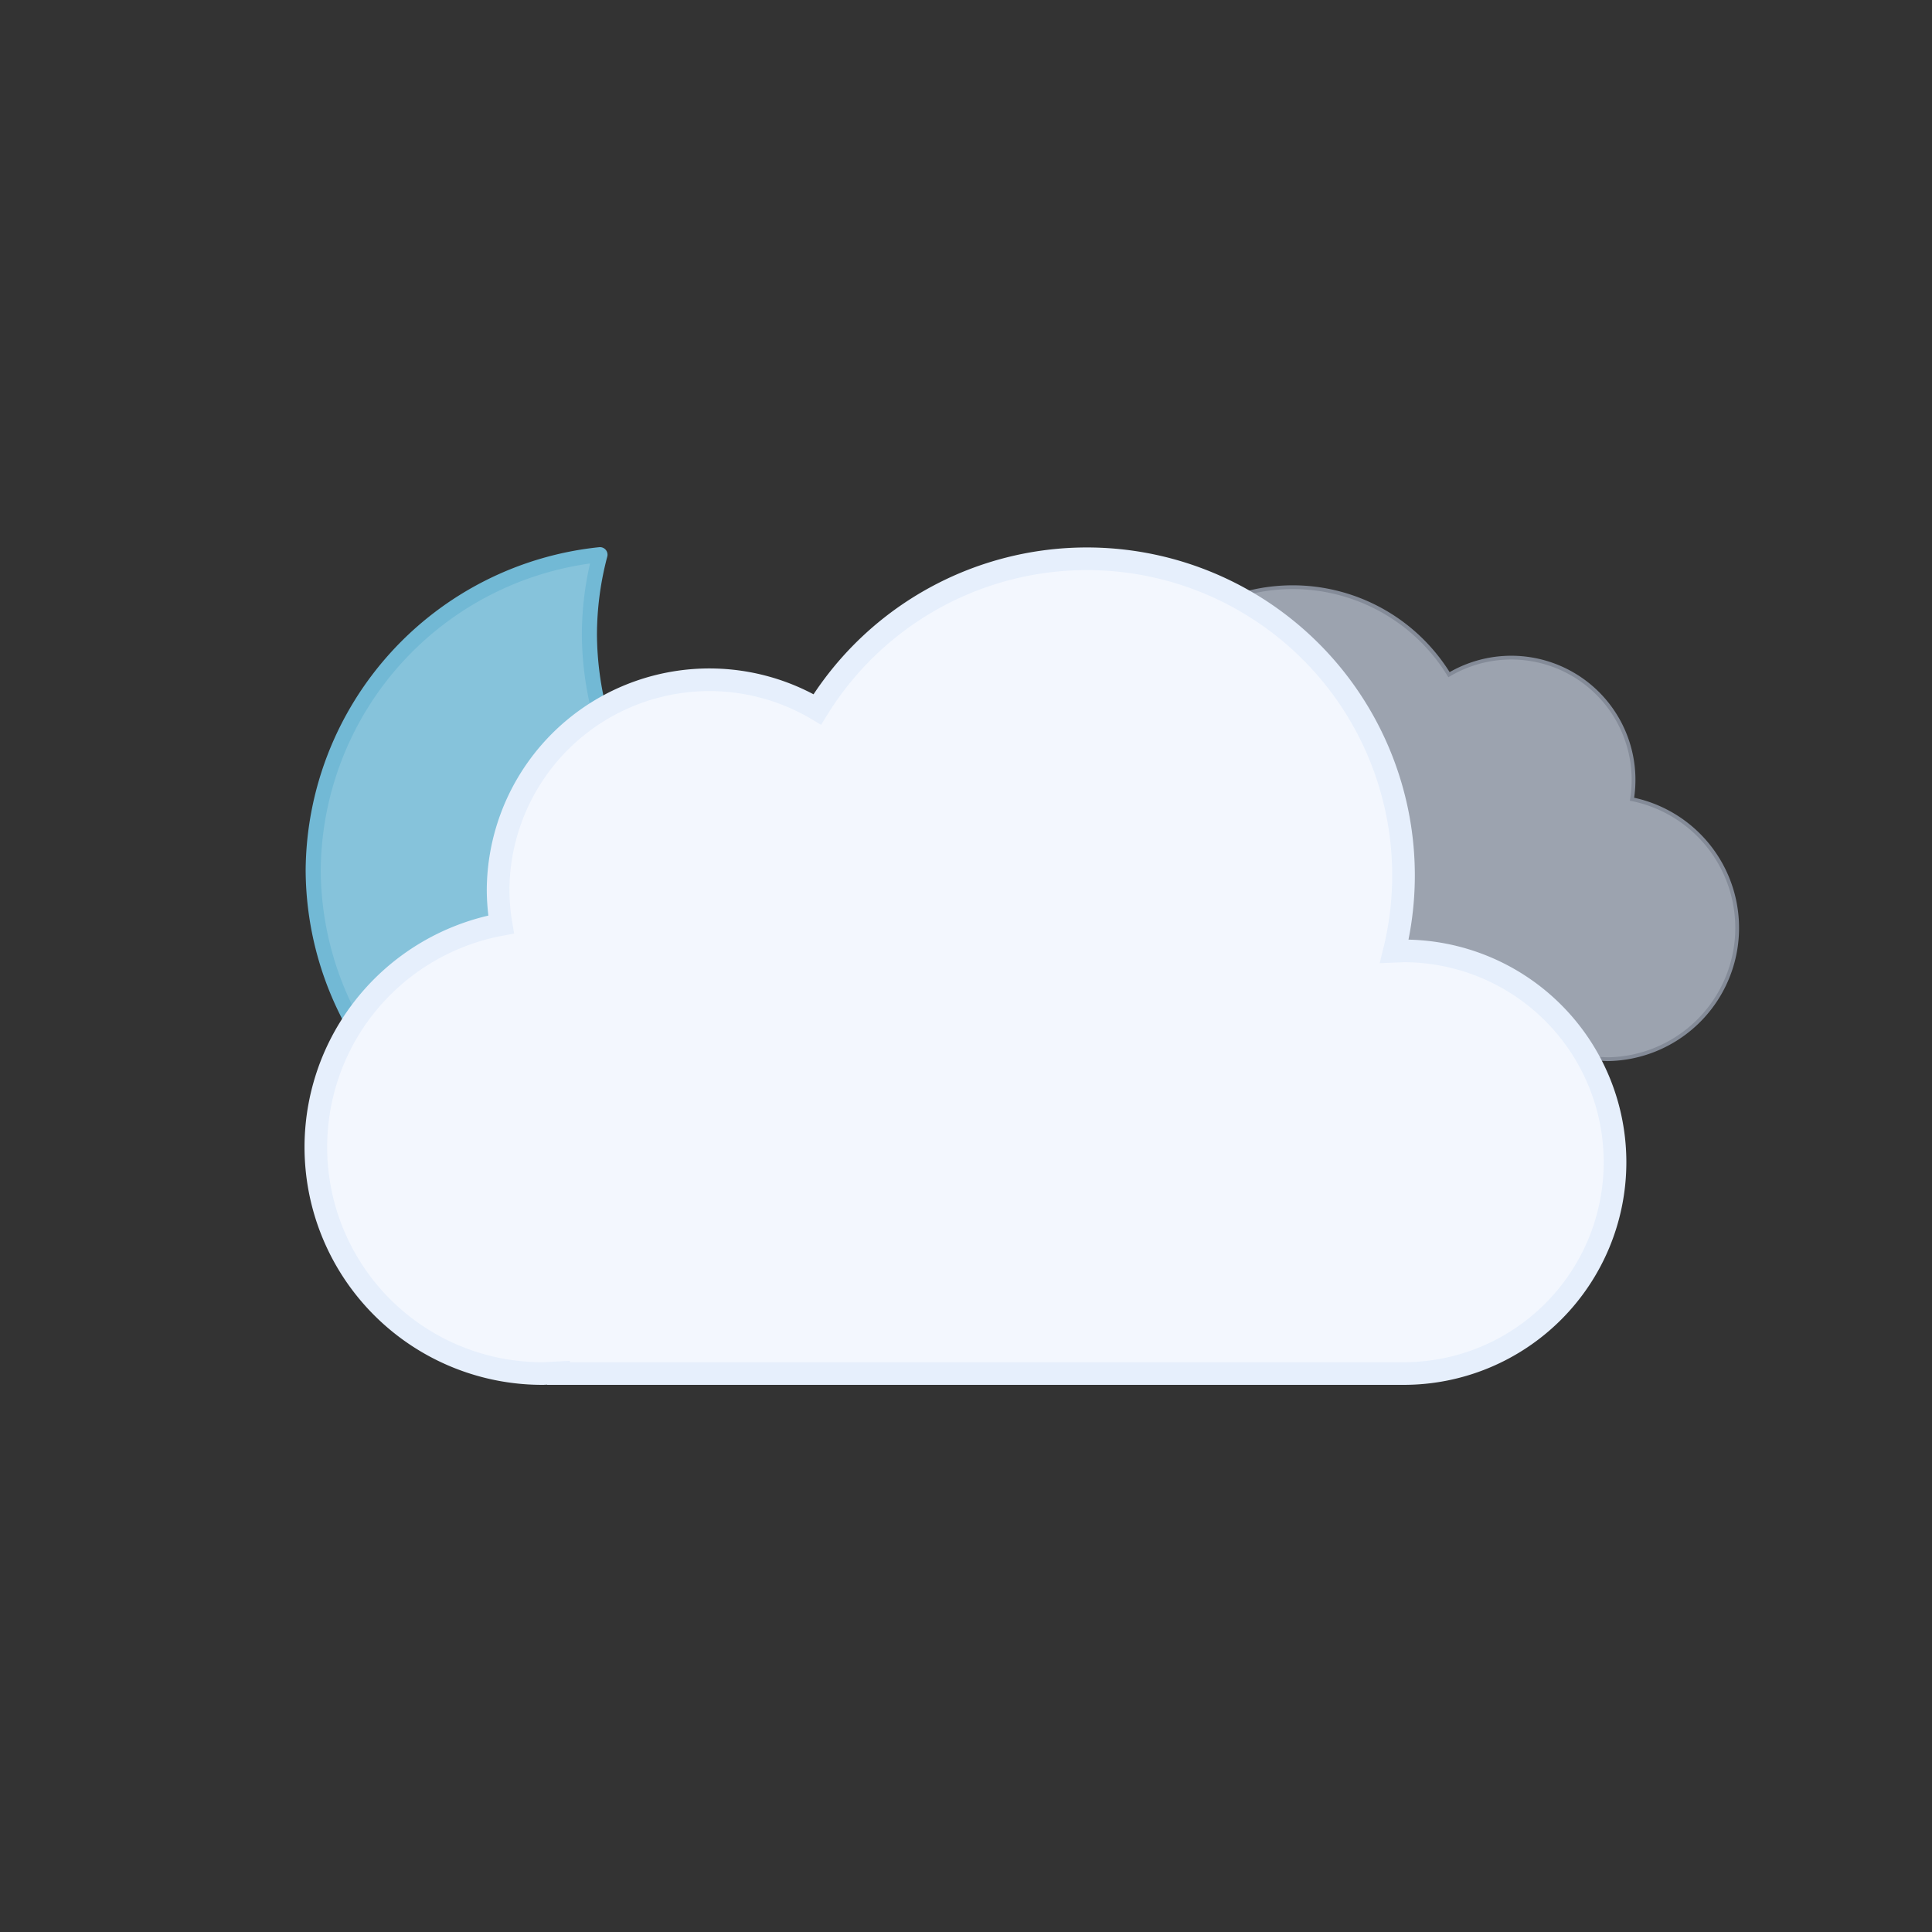 <svg id="vector" xmlns="http://www.w3.org/2000/svg" width="512" height="512" viewBox="0 0 512 512"><rect x="0" y="0" width="512" height="512" fill="#333333" stroke="none"/><g transform="translate(81, 145)" id="g_0"><path fill="#86c3db" d="M160.6,107.4 A84.8,84.8 0 0,1 75.2,23.1 A83.3,83.3 0 0,1 78,2 A84.7,84.7 0 0,0 2,85.7 A84.8,84.8 0 0,0 87.4,170 A85.2,85.2 0 0,0 170,106.9 A88,88 0 0,1 160.6,107.4Z" stroke-linejoin="round" stroke-linecap="round" stroke="#72b9d5" stroke-width="4"/><g transform="translate(180, 10)"><path fill="#9ca3af" d="M0.5,93.2 A32.4,32.4 0 0,0 32.9,125.6 H162.7 L165,125.7 A34.8,34.8 0 0,0 171.5,56.8 A32.4,32.4 0 0,0 123,23.8 A48.6,48.6 0 0,0 34.4,60.9 H32.9 A32.4,32.4 0 0,0 0.5,93.2Z" stroke-linejoin="miter" stroke-linecap="butt" stroke="#848b98" stroke-width="1"/></g><path fill="#f3f7fe" d="M291,107 L288.5,107.1 A83.9,83.9 0 0,0 135.6,43 A56,56 0 0,0 51,91 A56.6,56.6 0 0,0 51.8,100 A60,60 0 0,0 63,219 L67,218.8 L67,219 H291 A56,56 0 0,0 291,107Z" stroke-linejoin="miter" stroke-linecap="butt" stroke="#e6effc" stroke-width="6"/></g></svg>